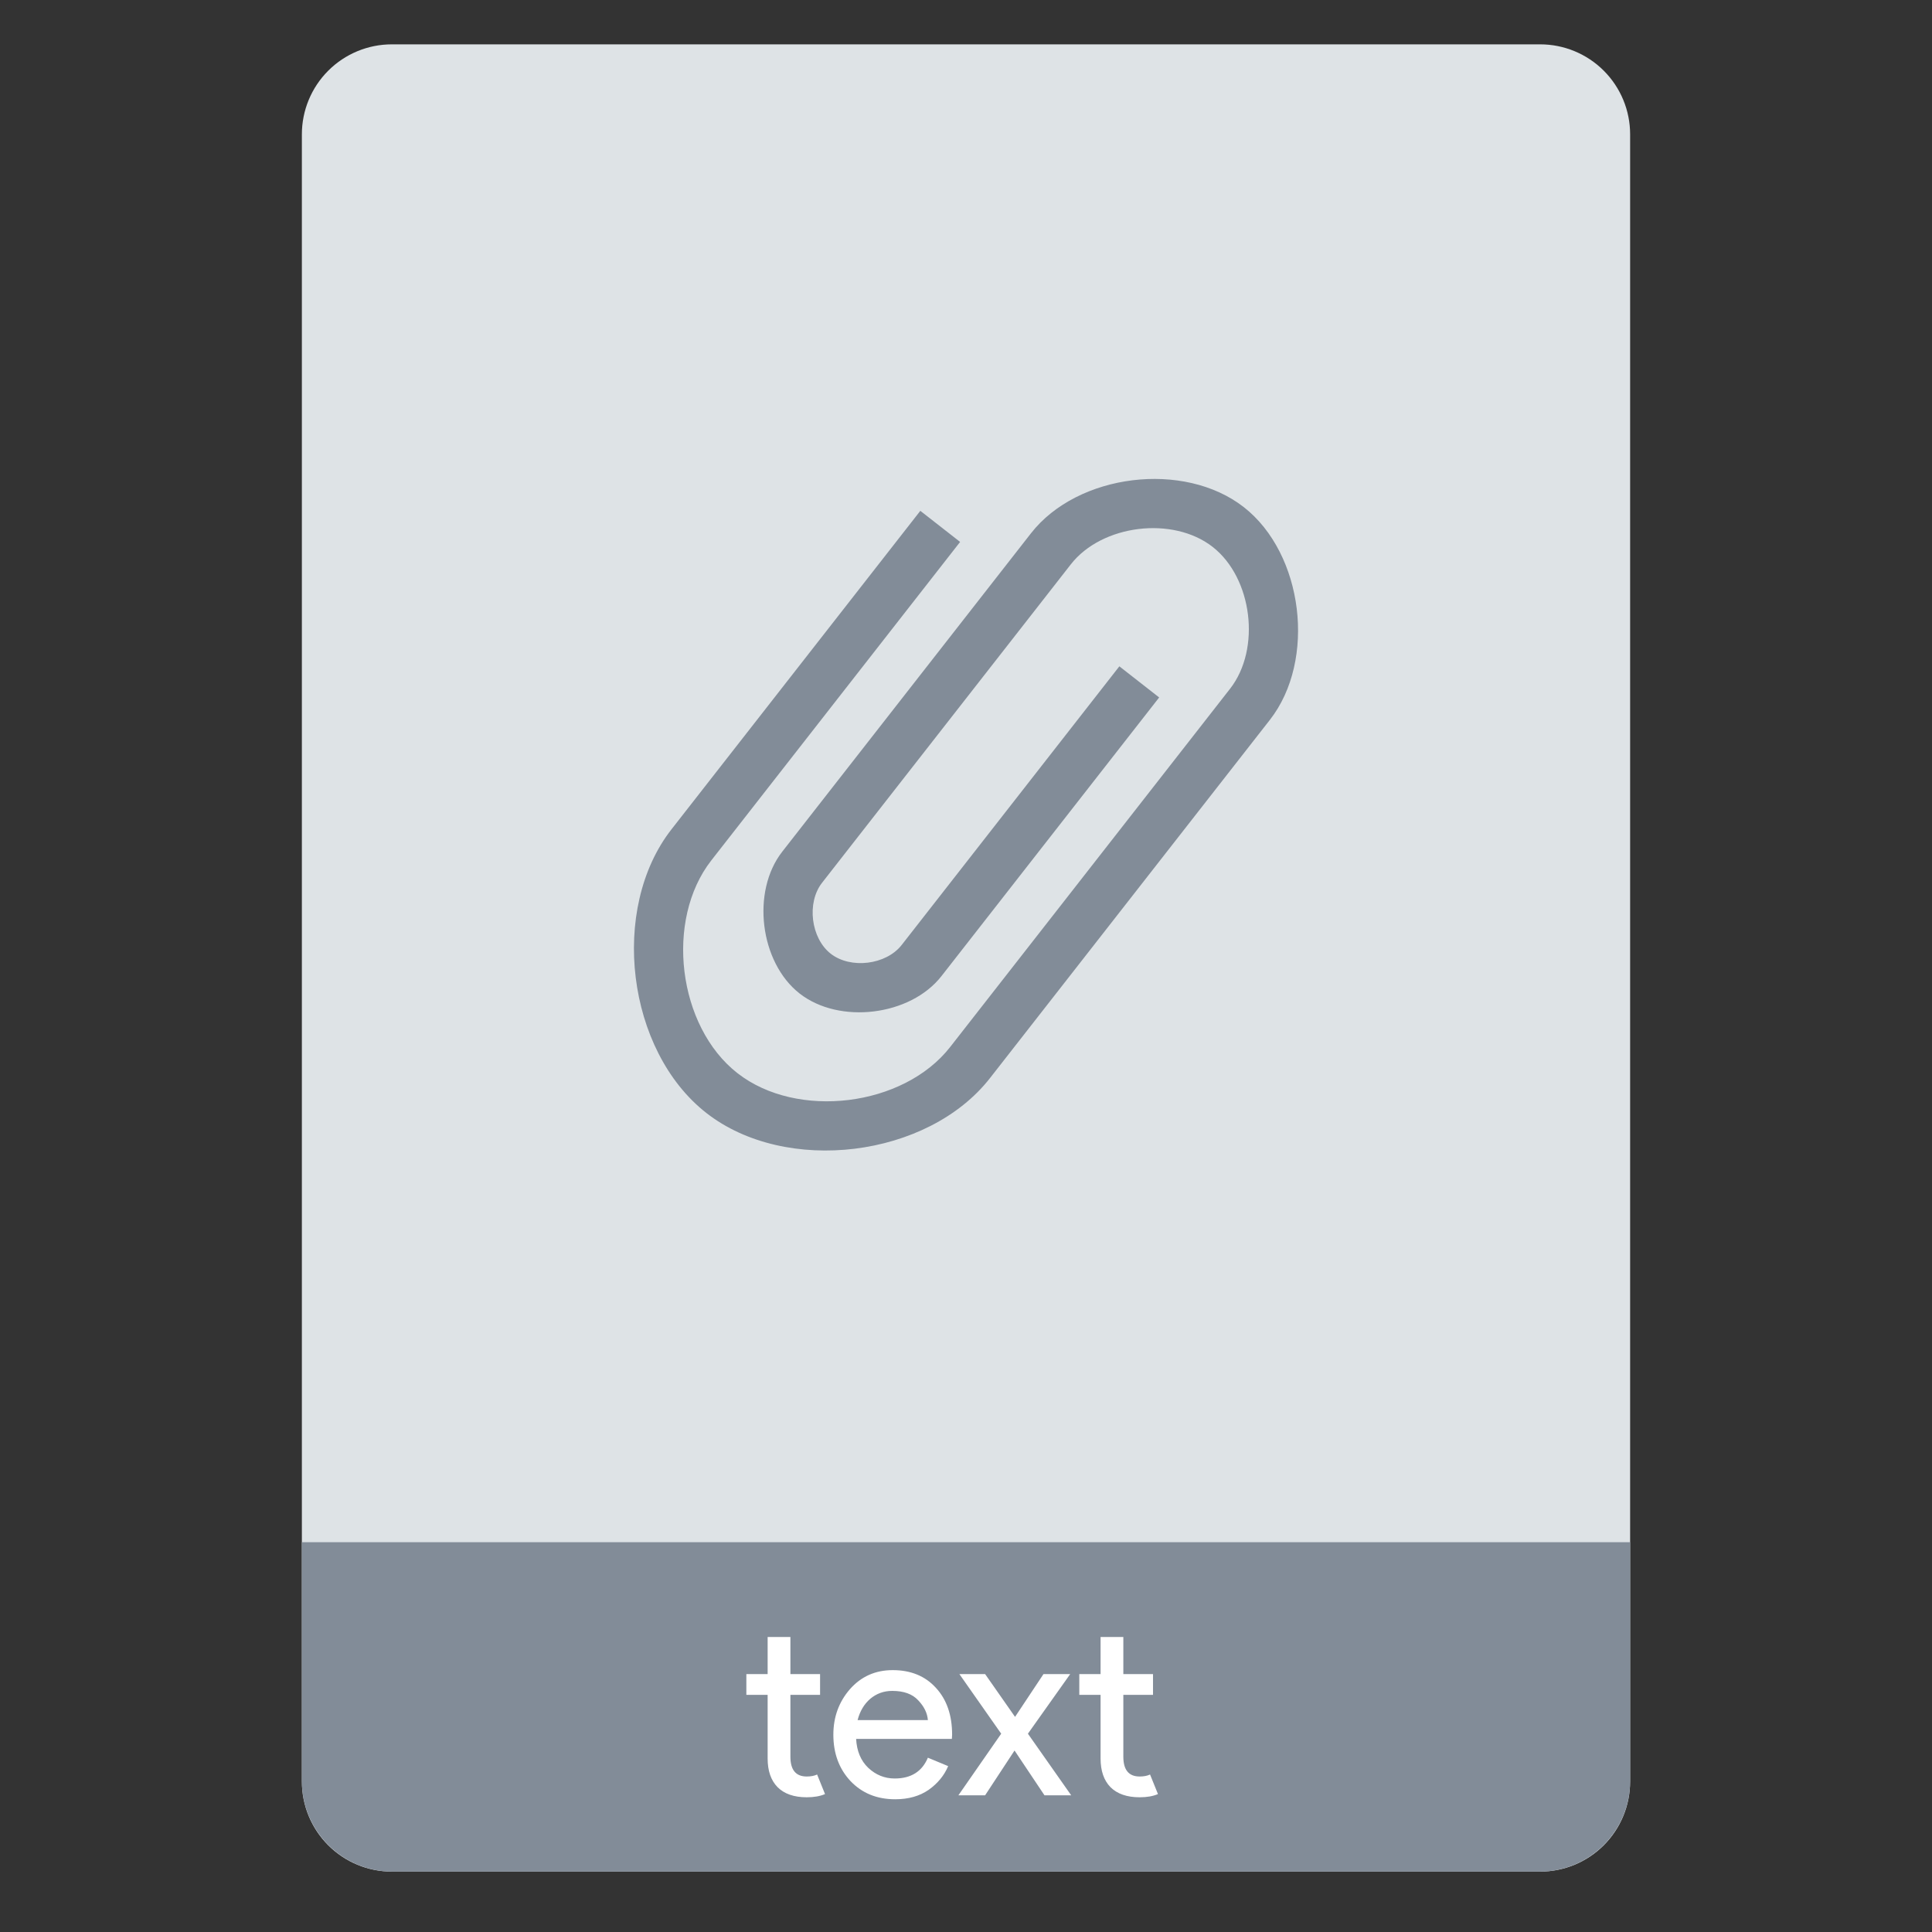 <svg style="clip-rule:evenodd;fill-rule:evenodd;stroke-linejoin:round;stroke-miterlimit:2" version="1.1" viewBox="0 0 64 64" xmlns="http://www.w3.org/2000/svg">
 <rect x="0" y="0" width="64" height="64" fill="#333333" stroke="none"/>
 <path d="m54 4.449c0-0.79-0.314-1.548-0.873-2.107s-1.317-0.873-2.107-0.873h-38.04c-0.79 0-1.548 0.314-2.107 0.873s-0.873 1.317-0.873 2.107v54.571c0 0.79 0.314 1.548 0.873 2.107s1.317 0.873 2.107 0.873h38.04c0.79 0 1.548-0.314 2.107-0.873s0.873-1.317 0.873-2.107v-54.571z" style="fill:#dee3e6"/>
 <path d="m54 51.088h-44v7.912c0 0.796 0.316 1.559 0.879 2.121 0.562 0.563 1.325 0.879 2.121 0.879h38c0.796 0 1.559-0.316 2.121-0.879 0.563-0.562 0.879-1.325 0.879-2.121v-7.912z" style="fill:#828c98"/>
 <path d="m29.655 59.603c-0.607 0-1.101-0.202-1.484-0.606-0.377-0.405-0.565-0.916-0.565-1.533 0-0.585 0.183-1.087 0.549-1.508 0.372-0.421 0.844-0.631 1.418-0.631 0.595 0 1.071 0.194 1.426 0.582 0.361 0.388 0.541 0.907 0.541 1.557l-8e-3 0.139h-3.172c0.022 0.405 0.156 0.724 0.402 0.959 0.251 0.235 0.543 0.353 0.876 0.353 0.541 0 0.907-0.23 1.099-0.689l0.672 0.279c-0.131 0.311-0.347 0.573-0.648 0.787-0.3 0.207-0.669 0.311-1.106 0.311zm-3.472-4.147h0.983v0.688h-0.983v2.049c0 0.437 0.18 0.656 0.541 0.656 0.136 0 0.251-0.022 0.344-0.066l0.262 0.648c-0.164 0.071-0.366 0.106-0.606 0.106-0.421 0-0.743-0.112-0.967-0.336-0.219-0.224-0.328-0.54-0.328-0.95v-2.107h-0.705v-0.688h0.705v-1.229h0.754v1.229zm11.029 0h0.983v0.688h-0.983v2.049c0 0.437 0.18 0.656 0.54 0.656 0.137 0 0.252-0.022 0.345-0.066l0.262 0.648c-0.164 0.071-0.366 0.106-0.607 0.106-0.42 0-0.743-0.112-0.967-0.336-0.218-0.224-0.327-0.54-0.327-0.95v-2.107h-0.705v-0.688h0.705v-1.229h0.754v1.229zm-4.579 4.016h-0.885l1.418-2.041-1.385-1.975h0.852l0.992 1.418 0.942-1.418h0.885l-1.401 1.975 1.434 2.041h-0.885l-0.992-1.484-0.975 1.484zm-1.896-2.492c-0.017-0.229-0.123-0.448-0.32-0.655-0.191-0.208-0.478-0.312-0.86-0.312-0.279 0-0.522 0.088-0.73 0.263-0.202 0.174-0.341 0.409-0.418 0.704h2.328z" style="fill-rule:nonzero;fill:#fff"/>
 <path d="m31.805 17.952l-8.242 10.55c-1.545 1.978-1.113 5.502 0.865 7.047 1.978 1.546 5.502 1.113 7.047-0.865l8.243-10.55 1.03-1.319c1.03-1.318 0.742-3.667-0.577-4.698-1.318-1.03-3.668-0.742-4.698 0.577l-1.03 1.319-6.182 7.912-1.03 1.319c-0.515 0.659-0.371 1.834 0.288 2.349 0.66 0.515 1.834 0.371 2.349-0.288l7.212-9.232 1.319 1.031-7.212 9.231c-1.03 1.319-3.379 1.607-4.698 0.577-1.319-1.031-1.607-3.38-0.577-4.698l1.03-1.319 7.212-9.231c1.546-1.978 5.069-2.411 7.048-0.865 1.978 1.545 2.41 5.069 0.865 7.047l-1.03 1.318-8.243 10.55c-2.061 2.638-6.759 3.215-9.396 1.154-2.638-2.061-3.214-6.759-1.154-9.396l8.243-10.55 1.318 1.03z" style="fill-rule:nonzero;fill:#828c98"/>
</svg>
